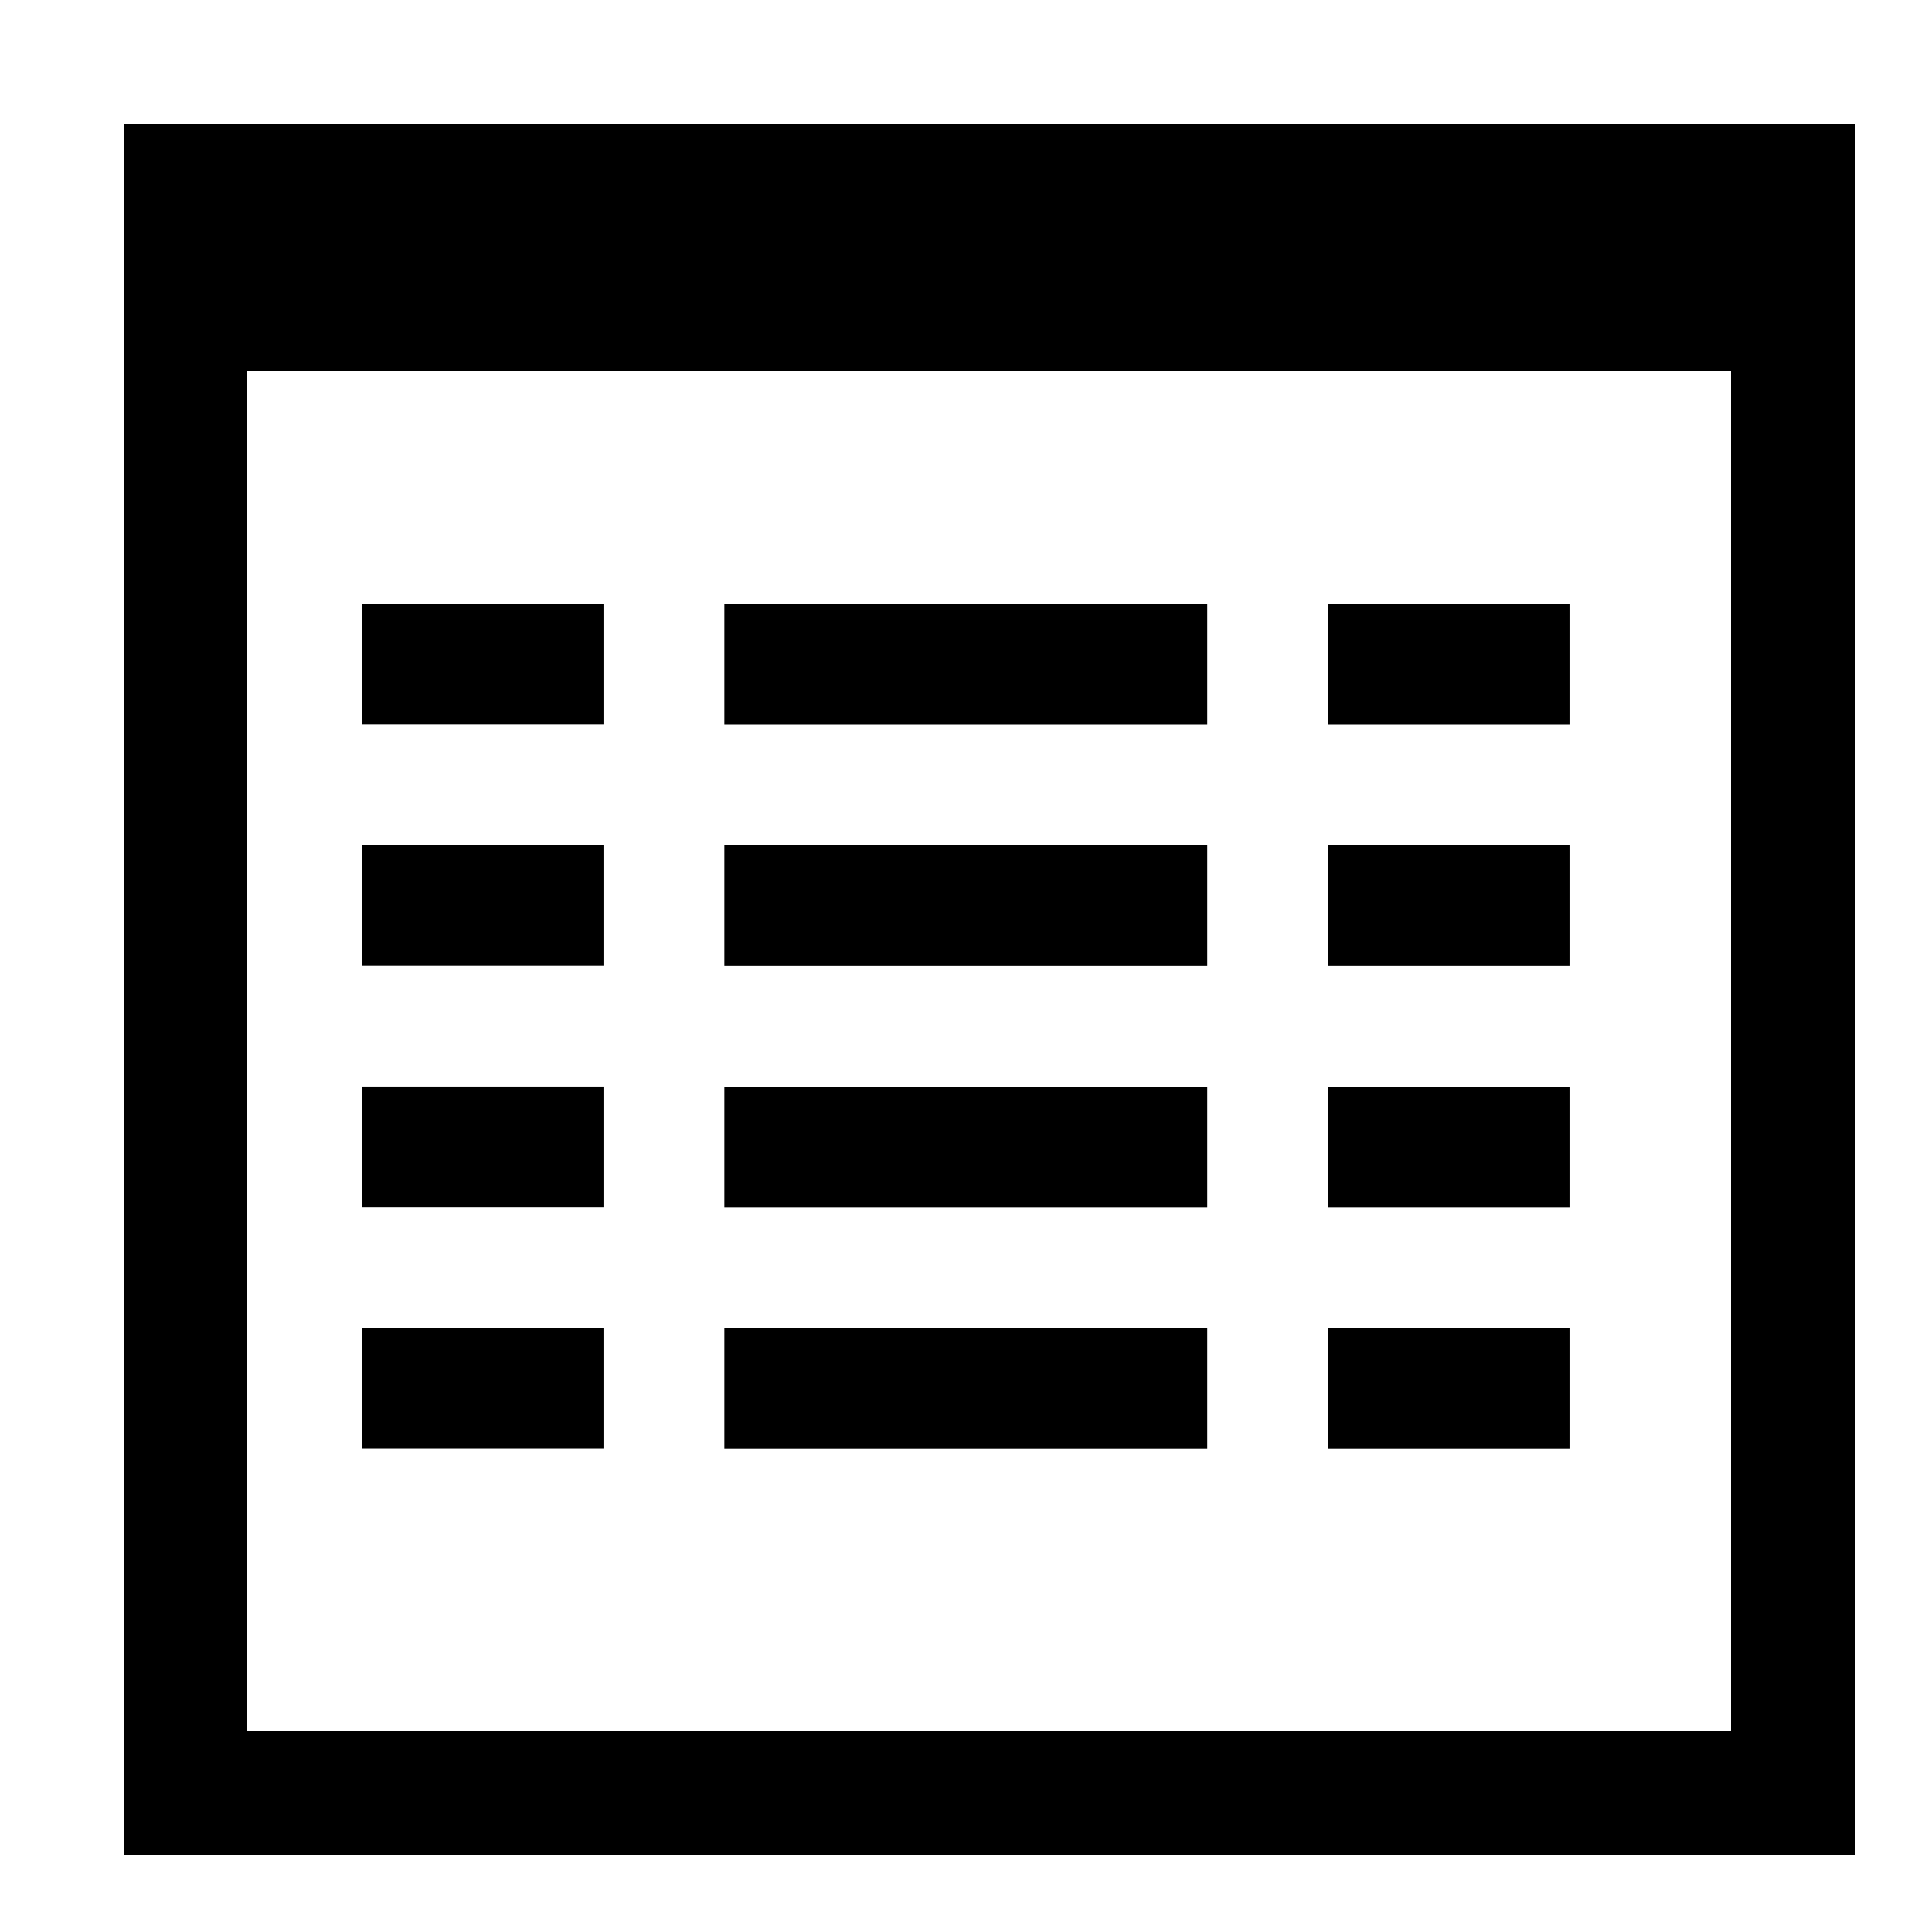 <?xml version="1.0" encoding="UTF-8" standalone="no"?>
<!DOCTYPE svg PUBLIC "-//W3C//DTD SVG 1.1//EN" "http://www.w3.org/Graphics/SVG/1.1/DTD/svg11.dtd">
<svg width="100%" height="100%" viewBox="0 0 16 16" version="1.1" xmlns="http://www.w3.org/2000/svg" xmlns:xlink="http://www.w3.org/1999/xlink" xml:space="preserve" xmlns:serif="http://www.serif.com/" style="fill-rule:evenodd;clip-rule:evenodd;stroke-linejoin:round;stroke-miterlimit:2;">
    <g id="schemaTable">
        <g transform="matrix(0.016,0,0,0.016,0,0)">
            <path d="M960,64L960,960L64,960L64,64L960,64ZM896,192L128,192L128,896L896,896L896,192Z" style="fill-rule:nonzero;"/>
        </g>
        <g transform="matrix(0.5,0,0,1,9.499,0.001)">
            <path d="M2.999,10.997L6.998,10.997L6.998,11.997L2.999,11.997L2.999,10.997ZM2.999,8.998L6.998,8.998L6.998,9.998L2.999,9.998L2.999,8.998ZM2.999,6.998L6.998,6.998L6.998,7.998L2.999,7.998L2.999,6.998ZM2.999,4.999L6.998,4.999L6.998,5.999L2.999,5.999L2.999,4.999Z" style="fill-rule:nonzero;"/>
        </g>
        <g transform="matrix(1,0,0,1,3,0.001)">
            <path d="M2.999,10.997L6.998,10.997L6.998,11.997L2.999,11.997L2.999,10.997ZM2.999,8.998L6.998,8.998L6.998,9.998L2.999,9.998L2.999,8.998ZM2.999,6.998L6.998,6.998L6.998,7.998L2.999,7.998L2.999,6.998ZM2.999,4.999L6.998,4.999L6.998,5.999L2.999,5.999L2.999,4.999Z" style="fill-rule:nonzero;"/>
        </g>
        <g transform="matrix(0.5,0,0,1,1.499,0)">
            <path d="M2.999,10.997L6.998,10.997L6.998,11.997L2.999,11.997L2.999,10.997ZM2.999,8.998L6.998,8.998L6.998,9.998L2.999,9.998L2.999,8.998ZM2.999,6.998L6.998,6.998L6.998,7.998L2.999,7.998L2.999,6.998ZM2.999,4.999L6.998,4.999L6.998,5.999L2.999,5.999L2.999,4.999Z" style="fill-rule:nonzero;"/>
        </g>
    </g>
</svg>
